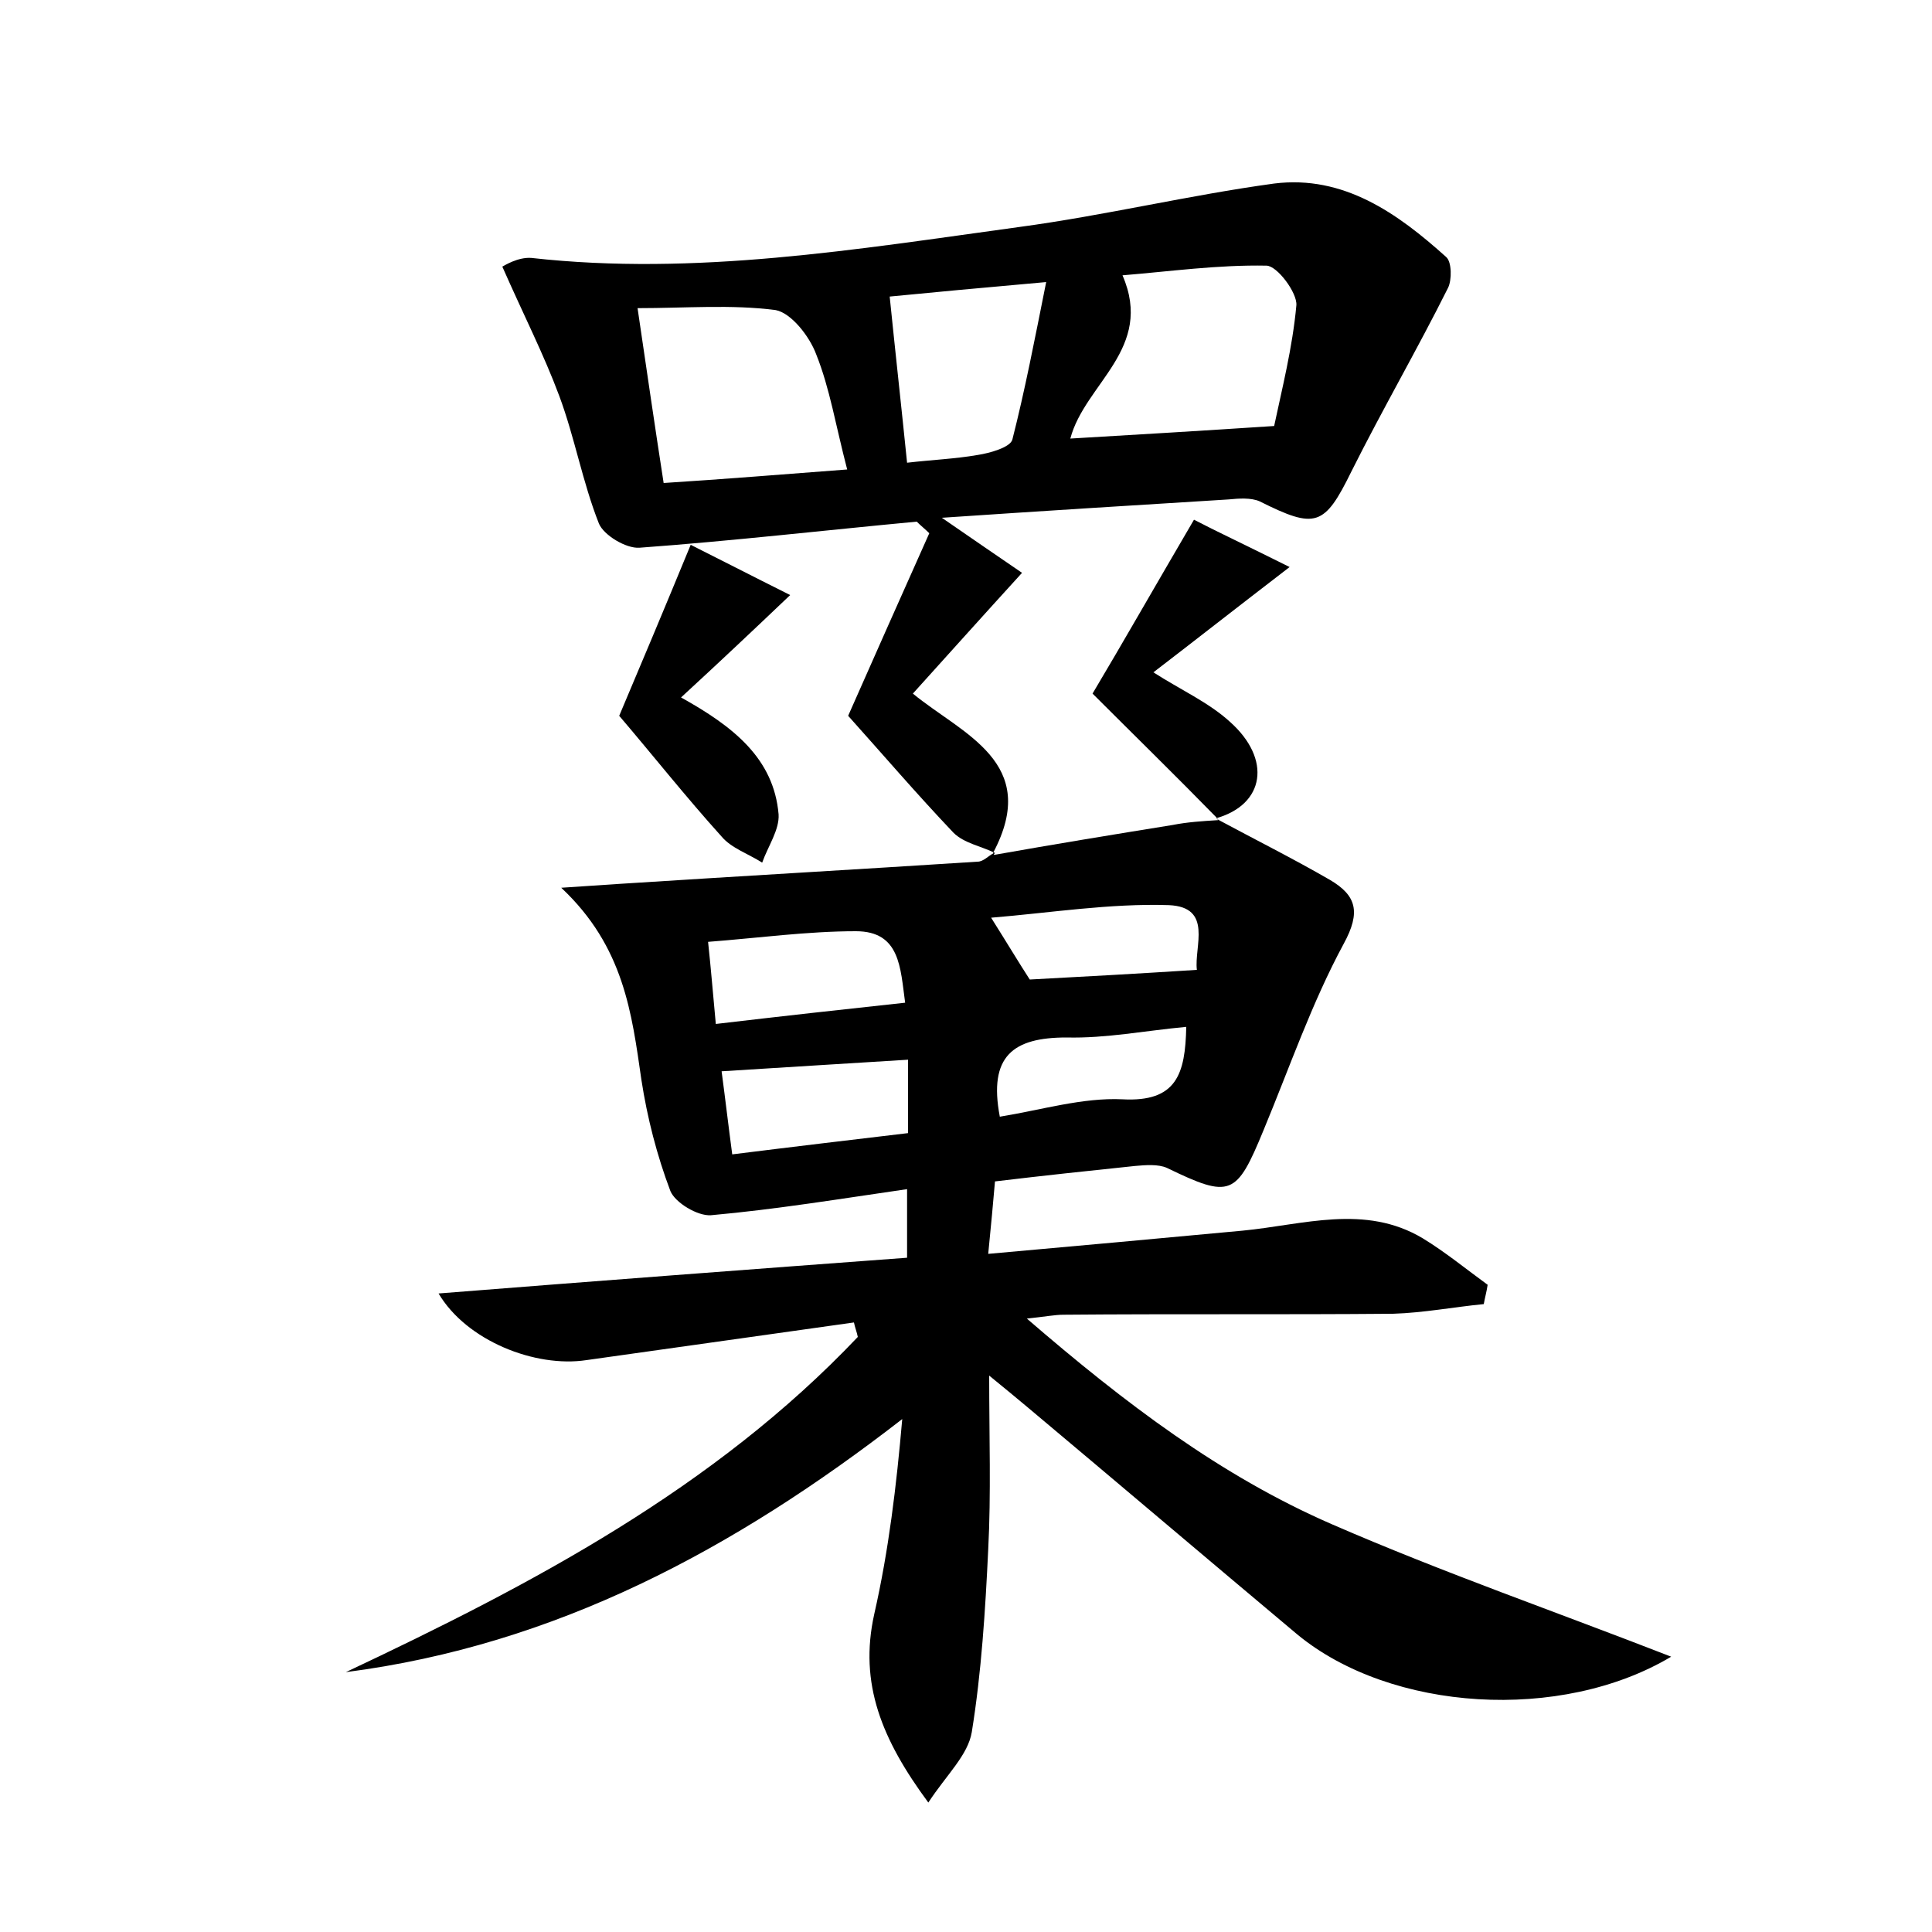 <?xml version="1.0" encoding="utf-8"?>
<!-- Generator: Adobe Illustrator 22.0.0, SVG Export Plug-In . SVG Version: 6.00 Build 0)  -->
<svg version="1.1" id="图层_1" xmlns="http://www.w3.org/2000/svg" xmlns:xlink="http://www.w3.org/1999/xlink" x="0px" y="0px"
	 viewBox="0 0 200 200" style="enable-background:new 0 0 200 200;" xml:space="preserve">
<style type="text/css">
	.st1{fill:#010000;}
	.st4{fill:#fbfafc;}
</style>
<g>
	
	<path d="M102.9,88.5c6.2-1.1,12.3-2.1,18.5-3.1c1.5-0.3,3.1-0.4,4.7-0.5c0,0-0.1-0.1-0.1-0.1c3.9,2.1,7.9,4.1,11.7,6.3
		c2.7,1.6,3.2,3.3,1.4,6.6c-3.3,6.1-5.6,12.8-8.3,19.3c-2.8,6.8-3.4,7.1-10,3.9c-0.9-0.4-2.2-0.3-3.3-0.2c-4.8,0.5-9.5,1-14.5,1.6
		c-0.2,2.3-0.4,4.5-0.7,7.5c9-0.8,17.7-1.6,26.3-2.4c6.3-0.6,12.7-2.8,18.7,0.8c2.3,1.4,4.5,3.2,6.7,4.8c-0.1,0.7-0.3,1.4-0.4,2
		c-3.1,0.3-6.2,0.9-9.4,1c-11.4,0.1-22.7,0-34.1,0.1c-0.9,0-1.9,0.2-3.8,0.4c10.2,8.8,20.1,16.3,31.6,21.3
		c11.5,5,23.3,9.1,35.1,13.7c-11.4,6.8-29,5.7-38.7-2.3c-9.3-7.8-18.6-15.7-27.9-23.5c-1.2-1-2.4-2-4-3.3c0,6.4,0.2,12.2-0.1,18
		c-0.3,6.3-0.7,12.7-1.7,18.9c-0.4,2.4-2.6,4.4-4.5,7.3c-4.8-6.5-7.2-12.3-5.6-19.5c1.5-6.6,2.3-13.3,2.9-20.2
		c-17.4,13.5-35.9,23.4-57.6,26.2c19.3-9.1,38.1-19,53-34.7c-0.1-0.5-0.3-1-0.4-1.5c-9.2,1.3-18.5,2.6-27.7,3.9
		c-5.3,0.8-12.4-2-15.3-6.9c16.4-1.3,32.3-2.5,48.5-3.7c0-2.4,0-4.4,0-7.1c-6.9,1-13.6,2.1-20.3,2.7c-1.4,0.1-3.7-1.3-4.2-2.5
		c-1.4-3.7-2.4-7.6-3-11.5c-1-6.9-1.8-13.8-8.3-19.9c3.1-0.2,4.5-0.3,6-0.4c12.4-0.8,24.7-1.5,37.1-2.3c0.6,0,1.1-0.6,1.7-0.9
		L102.9,88.5z M74.1,106c6.8-0.8,13.1-1.5,19.6-2.2c-0.5-3.6-0.5-7.4-5.1-7.4c-5,0-10.1,0.7-15.3,1.1
		C73.6,100.3,73.8,102.8,74.1,106z M94,109.7c-6.6,0.4-12.8,0.8-19.3,1.2c0.4,3,0.7,5.6,1.1,8.6c6.4-0.8,12.3-1.5,18.2-2.2
		C94,114.6,94,112.3,94,109.7z M123.9,100.4c-0.3-2.4,1.7-6.5-2.9-6.7c-6.1-0.2-12.3,0.8-18.4,1.3c1.7,2.7,2.9,4.7,4,6.4
		C112.2,101.1,117.7,100.8,123.9,100.4z M103.5,115.6c4.3-0.7,8.6-2,12.7-1.8c5.6,0.3,6.5-2.6,6.6-7.5c-4.3,0.4-8.3,1.2-12.4,1.1
		C104.9,107.4,102.3,109.3,103.5,115.6z"/>
	<path d="M103,88.3c-1.4-0.7-3.2-1-4.3-2.1c-3.8-4-7.4-8.2-10.9-12.1c2.6-5.9,5.5-12.4,8.4-18.9c-0.4-0.4-0.9-0.8-1.3-1.2
		c-9.6,0.9-19.1,2-28.7,2.7c-1.4,0.1-3.7-1.3-4.2-2.5c-1.7-4.3-2.5-8.9-4.1-13.2c-1.6-4.3-3.7-8.4-5.9-13.4c0.2-0.1,1.6-1,3-0.9
		c17,1.9,33.7-0.9,50.5-3.2c8.9-1.2,17.6-3.3,26.4-4.5c7.2-0.9,12.8,3.1,17.8,7.6c0.6,0.5,0.6,2.4,0.2,3.2c-3.2,6.4-6.8,12.6-10,19
		c-2.8,5.7-3.7,6-9.5,3.1c-0.9-0.4-2.2-0.3-3.2-0.2c-9.7,0.6-19.4,1.2-29.7,1.9c3.2,2.2,5.8,4,8.3,5.7c-4.1,4.5-7.6,8.4-11.3,12.5
		c5.1,4.2,13.3,7.1,8.3,16.5C102.9,88.5,103,88.3,103,88.3z M87.7,48.6c-1.2-4.6-1.8-8.4-3.2-11.9c-0.7-1.9-2.6-4.3-4.2-4.6
		c-4.6-0.6-9.3-0.2-14.3-0.2c1,6.8,1.8,12.3,2.7,18.1C75,49.6,81.1,49.1,87.7,48.6z M131.9,44.1c0.8-3.8,1.9-8.1,2.3-12.5
		c0.1-1.3-2-4.1-3.1-4.1c-5-0.1-10,0.6-14.9,1c3.3,7.6-3.9,11.2-5.4,16.9C117.6,45,124.3,44.6,131.9,44.1z M93.9,47.9
		c2.6-0.3,5-0.4,7.3-0.8c1.3-0.2,3.4-0.8,3.6-1.6c1.3-5.1,2.3-10.3,3.5-16.3c-6.8,0.6-12.1,1.1-16.2,1.5
		C92.7,36.6,93.3,42,93.9,47.9z"/>
	<path d="M70.5,72.2c5.4,3,9.6,6.3,10.1,12.1c0.1,1.6-1.1,3.3-1.7,5c-1.4-0.9-3.2-1.5-4.2-2.7c-3.7-4.1-7.1-8.4-10.6-12.5
		c2.2-5.2,4.6-10.9,7.4-17.7c2.8,1.4,6.1,3.1,10.3,5.2C77.6,65.6,74.3,68.7,70.5,72.2z"/>
	<path d="M126.1,84.8c-4.4-4.5-8.9-8.9-13-13c3.1-5.2,6.4-11,10.5-18c2.1,1.1,5.5,2.7,9.9,4.9c-5.6,4.3-9.8,7.6-14.1,10.9
		c2.8,1.8,5.7,3.1,7.9,5.1c4.4,3.9,3.6,8.6-1.4,10C125.9,84.7,126.1,84.8,126.1,84.8z"/>
	
	
	
	
	
	
	
</g>
</svg>
